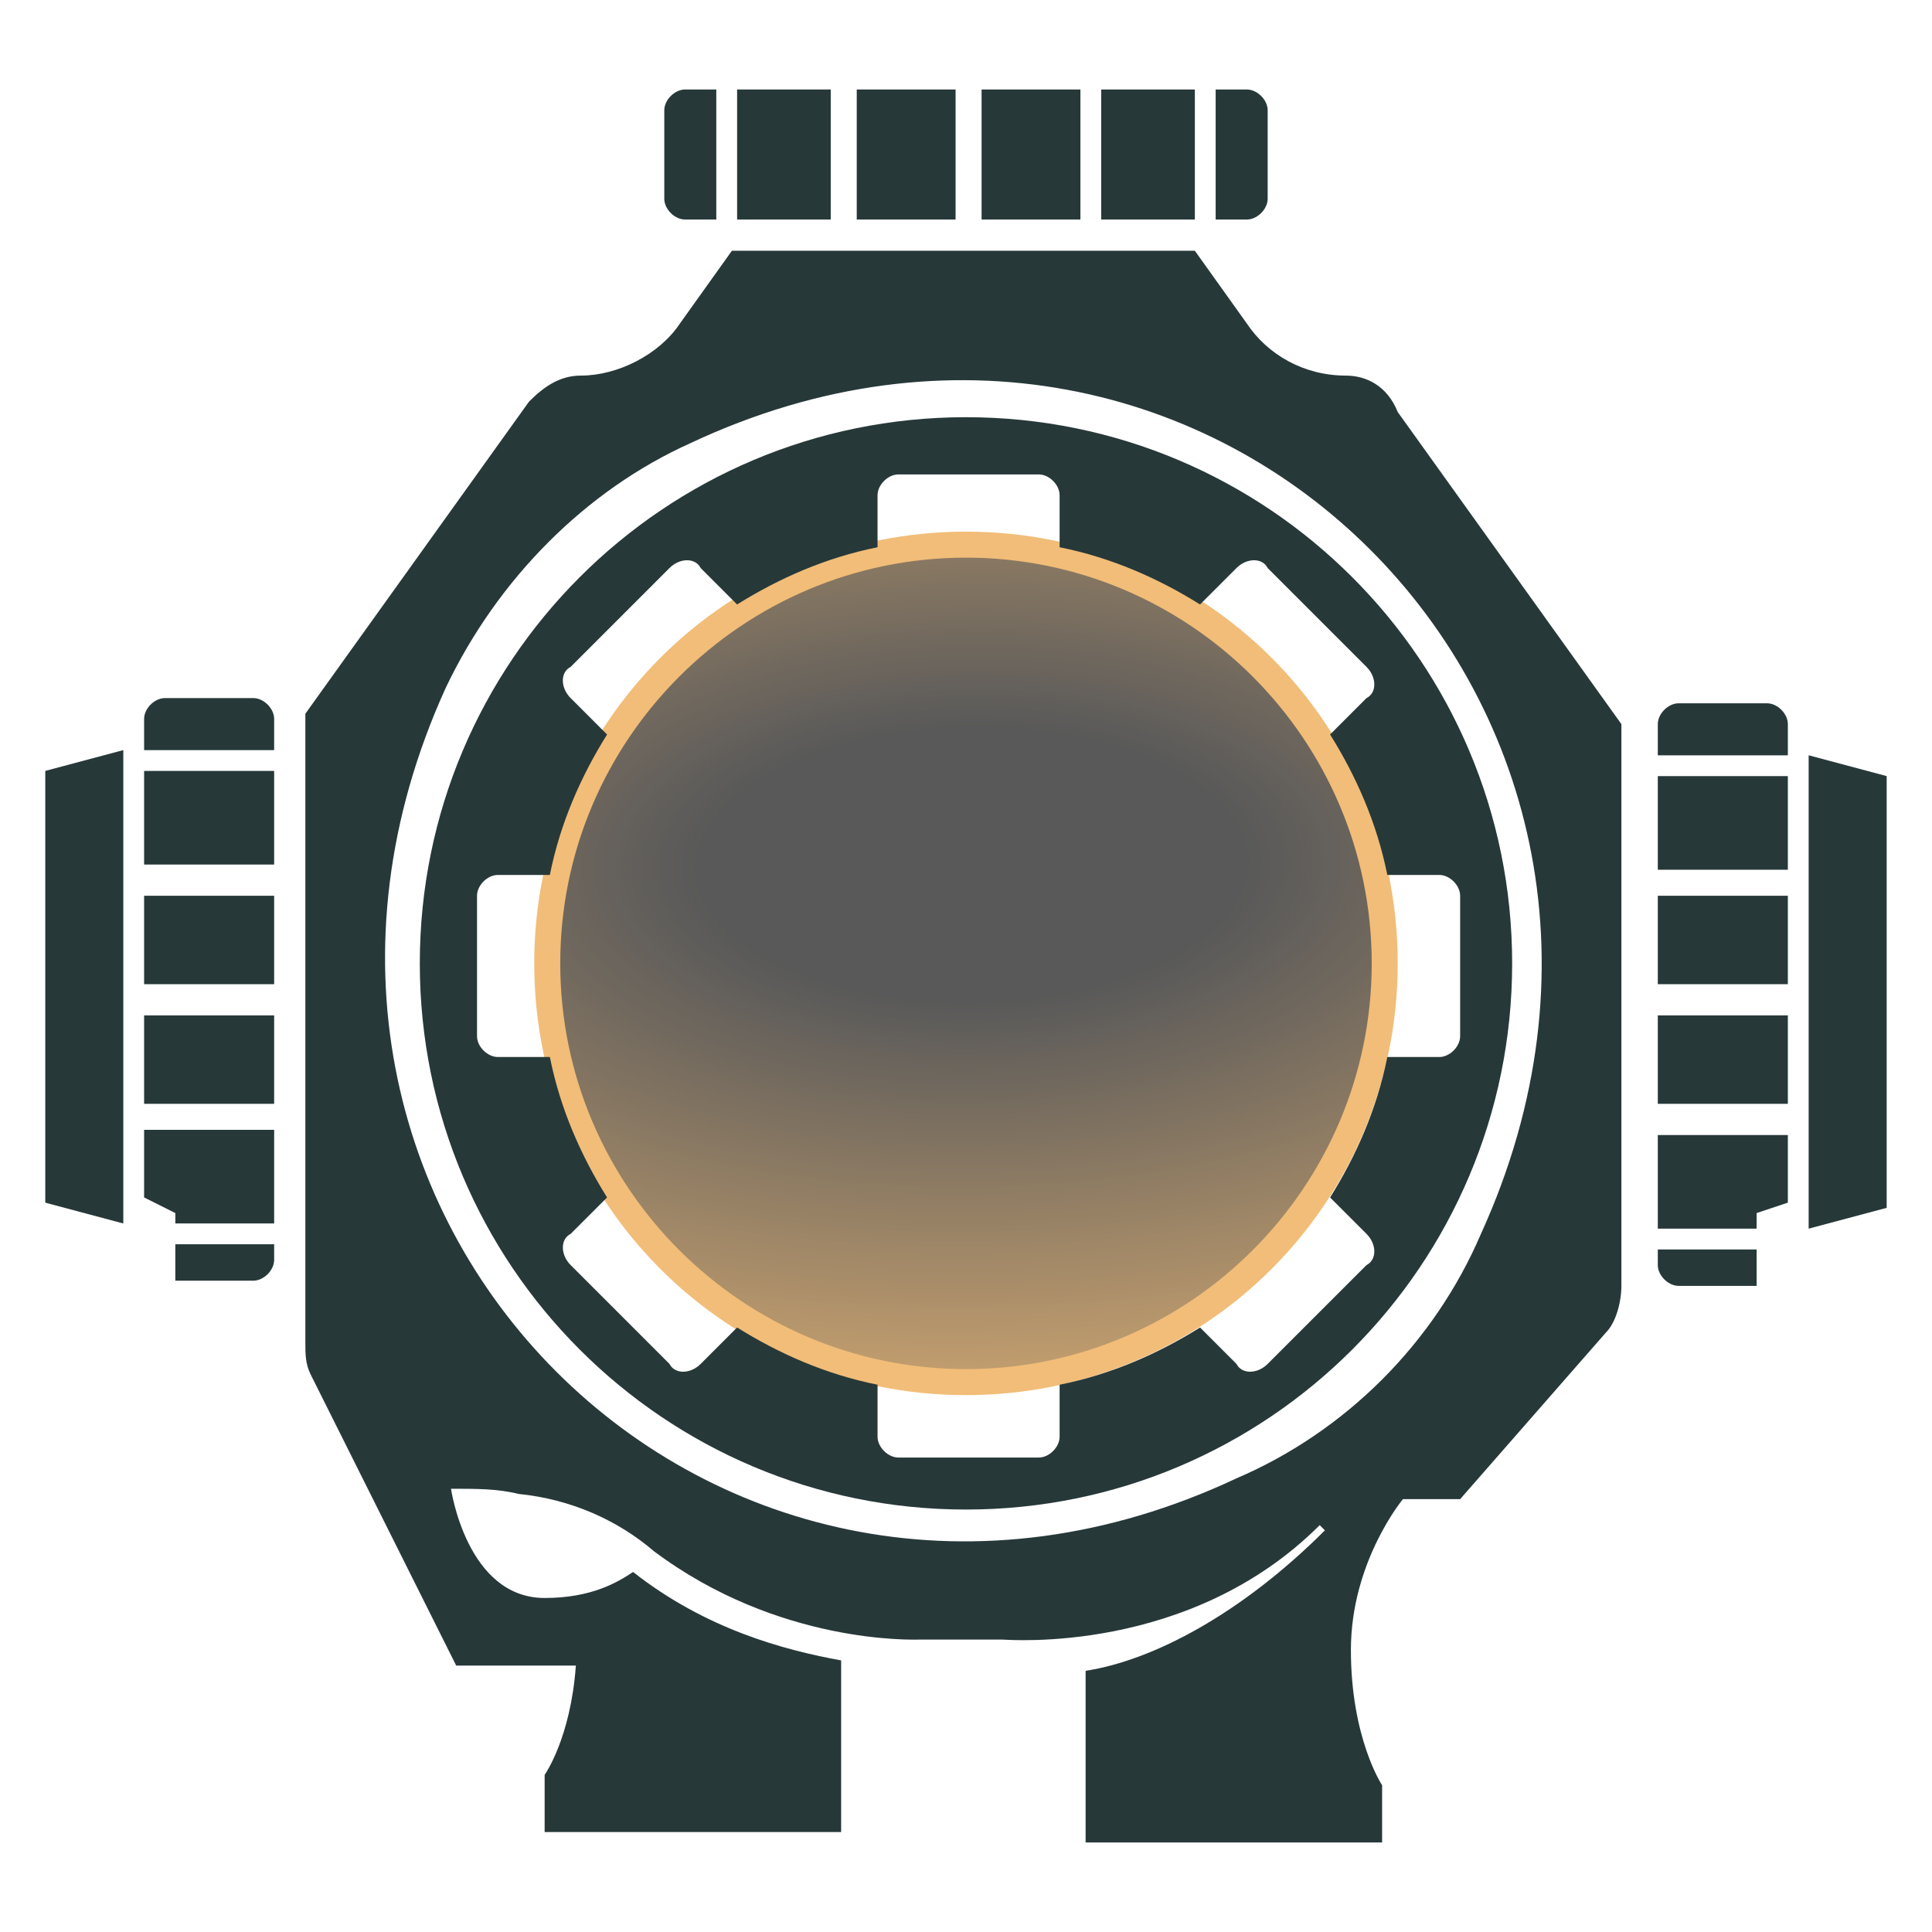 <?xml version="1.0" encoding="UTF-8" standalone="no"?>
<!-- Generator: Adobe Illustrator 22.1.0, SVG Export Plug-In . SVG Version: 6.00 Build 0)  -->

<svg
   version="1.1"
   id="Layer_4_1_"
   x="0px"
   y="0px"
   viewBox="0 0 512 512"
   xml:space="preserve"
   sodipodi:docname="6x_Sniper.svg"
   width="512"
   height="512"
   inkscape:version="1.1 (c68e22c387, 2021-05-23)"
   xmlns:inkscape="http://www.inkscape.org/namespaces/inkscape"
   xmlns:sodipodi="http://sodipodi.sourceforge.net/DTD/sodipodi-0.dtd"
   xmlns="http://www.w3.org/2000/svg"
   xmlns:svg="http://www.w3.org/2000/svg"><defs
   id="defs62" /><sodipodi:namedview
   id="namedview60"
   pagecolor="#ffffff"
   bordercolor="#666666"
   borderopacity="1.0"
   inkscape:pageshadow="2"
   inkscape:pageopacity="0.0"
   inkscape:pagecheckerboard="0"
   showgrid="false"
   inkscape:zoom="0.30577591"
   inkscape:cx="103.01662"
   inkscape:cy="636.08674"
   inkscape:window-width="1366"
   inkscape:window-height="697"
   inkscape:window-x="-8"
   inkscape:window-y="-8"
   inkscape:window-maximized="1"
   inkscape:current-layer="Layer_4_1_" />
<style
   type="text/css"
   id="style2">
	.st0{opacity:0.65;}
	.st1{fill:url(#SVGID_1_);}
	.st2{fill:#EA992F;}
	.st3{fill:#241C1C;}
</style>






















<g
   id="g1180"
   transform="matrix(13.785,0,0,13.785,0.972,-1.096)"><g
     class="st0"
     id="g13">
	
		<radialGradient
   id="SVGID_1_"
   cx="18.611"
   cy="16.712"
   r="13.029"
   gradientTransform="matrix(0.014,1,-2,0.027,51.777,-2.356)"
   gradientUnits="userSpaceOnUse">
		<stop
   offset="0.202"
   style="stop-color:#000000"
   id="stop4" />
		<stop
   offset="1"
   style="stop-color:#EA992F"
   id="stop6" />
	</radialGradient>
	<path
   class="st1"
   d="m 18.5,26.7 c -4.5,0 -8.1,-3.6 -8.1,-8.1 0,-4.5 3.6,-8.1 8.1,-8.1 4.5,0 8.1,3.6 8.1,8.1 0,4.5 -3.6,8.1 -8.1,8.1 z"
   id="path9"
   style="fill:url(#SVGID_1_)" />
	<path
   class="st2"
   d="m 18.5,10.8 c 4.3,0 7.8,3.5 7.8,7.8 0,4.3 -3.5,7.8 -7.8,7.8 -4.3,0 -7.8,-3.5 -7.8,-7.8 0,-4.3 3.5,-7.8 7.8,-7.8 m 0,-0.5 c -4.6,0 -8.3,3.7 -8.3,8.3 0,4.6 3.7,8.3 8.3,8.3 4.6,0 8.3,-3.7 8.3,-8.3 0,-4.6 -3.7,-8.3 -8.3,-8.3 z"
   id="path11" />
</g><path
     class="st3"
     d="m 25.8,7.3 v 0 c -0.8,0 -1.5,-0.4 -1.9,-1 l -1,-1.4 H 18.5 18.4 14 l -1,1.4 c -0.4,0.6 -1.2,1 -1.9,1 v 0 c -0.4,0 -0.7,0.2 -1,0.5 l -4.3,6 v 10.4 1.7 c 0,0.2 0,0.4 0.1,0.6 l 2.8,5.6 H 11 c -0.1,1.4 -0.6,2.1 -0.6,2.1 v 1.1 h 5.7 V 32 c -1.1,-0.2 -2.6,-0.6 -4,-1.7 -0.3,0.2 -0.8,0.5 -1.7,0.5 -1.5,0 -1.8,-2.1 -1.8,-2.1 0.5,0 0.9,0 1.3,0.1 1,0.1 1.9,0.5 2.6,1.1 2.4,1.8 5,1.7 5.1,1.7 h 0.8 0.8 c 0.1,0 3.6,0.3 6.1,-2.2 l 0.1,0.1 c -1.6,1.6 -3.3,2.5 -4.6,2.7 v 3.3 h 5.7 v -1.1 c 0,0 -0.6,-0.9 -0.6,-2.6 0,-1.7 1,-2.9 1,-2.9 H 28 l 2.8,-3.2 c 0.2,-0.2 0.3,-0.6 0.3,-0.9 V 14 L 26.8,8 C 26.6,7.5 26.2,7.3 25.8,7.3 Z M 23.7,28.5 C 13.7,33.2 3.9,23.4 8.5,13.3 c 1,-2.1 2.7,-3.8 4.7,-4.7 10,-4.7 19.8,5.1 15.2,15.2 -0.9,2.1 -2.6,3.8 -4.7,4.7 z"
     id="path15"
     style="fill:#273839;fill-opacity:1" /><path
     class="st3"
     d="M 18.5,8.1 C 12.7,8.1 8,12.8 8,18.6 8,24.4 12.7,29.1 18.5,29.1 24.3,29.1 29,24.4 29,18.6 29,12.8 24.3,8.1 18.5,8.1 Z m 9.1,12.3 h -1 c -0.2,1 -0.6,1.9 -1.1,2.7 l 0.7,0.7 c 0.2,0.2 0.2,0.5 0,0.6 l -1.9,1.9 c -0.2,0.2 -0.5,0.2 -0.6,0 L 23,25.6 c -0.8,0.5 -1.7,0.9 -2.7,1.1 v 1 c 0,0.2 -0.2,0.4 -0.4,0.4 h -2.7 c -0.2,0 -0.4,-0.2 -0.4,-0.4 v -1 c -1,-0.2 -1.9,-0.6 -2.7,-1.1 l -0.7,0.7 c -0.2,0.2 -0.5,0.2 -0.6,0 l -1.9,-1.9 c -0.2,-0.2 -0.2,-0.5 0,-0.6 l 0.7,-0.7 c -0.5,-0.8 -0.9,-1.7 -1.1,-2.7 h -1 C 9.3,20.4 9.1,20.2 9.1,20 v -2.7 c 0,-0.2 0.2,-0.4 0.4,-0.4 h 1 c 0.2,-1 0.6,-1.9 1.1,-2.7 l -0.7,-0.7 c -0.2,-0.2 -0.2,-0.5 0,-0.6 L 12.8,11 c 0.2,-0.2 0.5,-0.2 0.6,0 l 0.7,0.7 c 0.8,-0.5 1.7,-0.9 2.7,-1.1 v -1 c 0,-0.2 0.2,-0.4 0.4,-0.4 h 2.7 c 0.2,0 0.4,0.2 0.4,0.4 v 1 c 1,0.2 1.9,0.6 2.7,1.1 L 23.7,11 c 0.2,-0.2 0.5,-0.2 0.6,0 l 1.9,1.9 c 0.2,0.2 0.2,0.5 0,0.6 l -0.7,0.7 c 0.5,0.8 0.9,1.7 1.1,2.7 h 1 c 0.2,0 0.4,0.2 0.4,0.4 V 20 c 0,0.2 -0.2,0.4 -0.4,0.4 z"
     id="path17"
     style="fill:#273839;fill-opacity:1" /><rect
     x="31.8"
     y="19.6"
     class="st3"
     width="2.5"
     height="1.7"
     id="rect19"
     style="fill:#273839;fill-opacity:1" /><path
     class="st3"
     d="M 34.3,14.6 V 14 c 0,-0.2 -0.2,-0.4 -0.4,-0.4 h -1.7 c -0.2,0 -0.4,0.2 -0.4,0.4 v 0.6 z"
     id="path21"
     style="fill:#273839;fill-opacity:1" /><polygon
     class="st3"
     points="34.3,21.9 31.8,21.9 31.8,23.7 33.7,23.7 33.7,23.4 34.3,23.2 "
     id="polygon23"
     style="fill:#273839;fill-opacity:1" /><rect
     x="31.8"
     y="17.3"
     class="st3"
     width="2.5"
     height="1.7"
     id="rect25"
     style="fill:#273839;fill-opacity:1" /><path
     class="st3"
     d="m 31.8,24.1 v 0.3 c 0,0.2 0.2,0.4 0.4,0.4 h 1.5 v -0.7 z"
     id="path27"
     style="fill:#273839;fill-opacity:1" /><rect
     x="31.8"
     y="15"
     class="st3"
     width="2.5"
     height="1.8"
     id="rect29"
     style="fill:#273839;fill-opacity:1" /><rect
     x="18.8"
     y="1.8"
     class="st3"
     width="1.9"
     height="2.5"
     id="rect31"
     style="fill:#273839;fill-opacity:1" /><path
     class="st3"
     d="m 13.7,1.8 h -0.6 c -0.2,0 -0.4,0.2 -0.4,0.4 v 1.7 c 0,0.2 0.2,0.4 0.4,0.4 h 0.6 z"
     id="path33"
     style="fill:#273839;fill-opacity:1" /><rect
     x="16.4"
     y="1.8"
     class="st3"
     width="1.9"
     height="2.5"
     id="rect35"
     style="fill:#273839;fill-opacity:1" /><rect
     x="14.1"
     y="1.8"
     class="st3"
     width="1.8"
     height="2.5"
     id="rect37"
     style="fill:#273839;fill-opacity:1" /><path
     class="st3"
     d="m 23.3,1.8 h 0.6 c 0.2,0 0.4,0.2 0.4,0.4 v 1.7 c 0,0.2 -0.2,0.4 -0.4,0.4 h -0.6 z"
     id="path39"
     style="fill:#273839;fill-opacity:1" /><rect
     x="21.1"
     y="1.8"
     class="st3"
     width="1.8"
     height="2.5"
     id="rect41"
     style="fill:#273839;fill-opacity:1" /><polygon
     class="st3"
     points="34.7,23.7 34.7,14.6 36.2,15 36.2,23.3 "
     id="polygon43"
     style="fill:#273839;fill-opacity:1" /><rect
     x="2.7"
     y="19.6"
     class="st3"
     width="2.5"
     height="1.7"
     id="rect45"
     style="fill:#273839;fill-opacity:1" /><path
     class="st3"
     d="m 2.7,14.5 v -0.6 c 0,-0.2 0.2,-0.4 0.4,-0.4 h 1.7 c 0.2,0 0.4,0.2 0.4,0.4 v 0.6 z"
     id="path47"
     style="fill:#273839;fill-opacity:1" /><polygon
     class="st3"
     points="2.7,21.8 5.2,21.8 5.2,23.6 3.3,23.6 3.3,23.4 2.7,23.1 "
     id="polygon49"
     style="fill:#273839;fill-opacity:1" /><rect
     x="2.7"
     y="17.3"
     class="st3"
     width="2.5"
     height="1.7"
     id="rect51"
     style="fill:#273839;fill-opacity:1" /><path
     class="st3"
     d="m 5.2,24 v 0.3 c 0,0.2 -0.2,0.4 -0.4,0.4 H 3.3 V 24 Z"
     id="path53"
     style="fill:#273839;fill-opacity:1" /><rect
     x="2.7"
     y="14.9"
     class="st3"
     width="2.5"
     height="1.8"
     id="rect55"
     style="fill:#273839;fill-opacity:1" /><polygon
     class="st3"
     points="2.3,23.6 2.3,14.5 0.8,14.9 0.8,23.2 "
     id="polygon57"
     style="fill:#273839;fill-opacity:1" /></g>
</svg>

